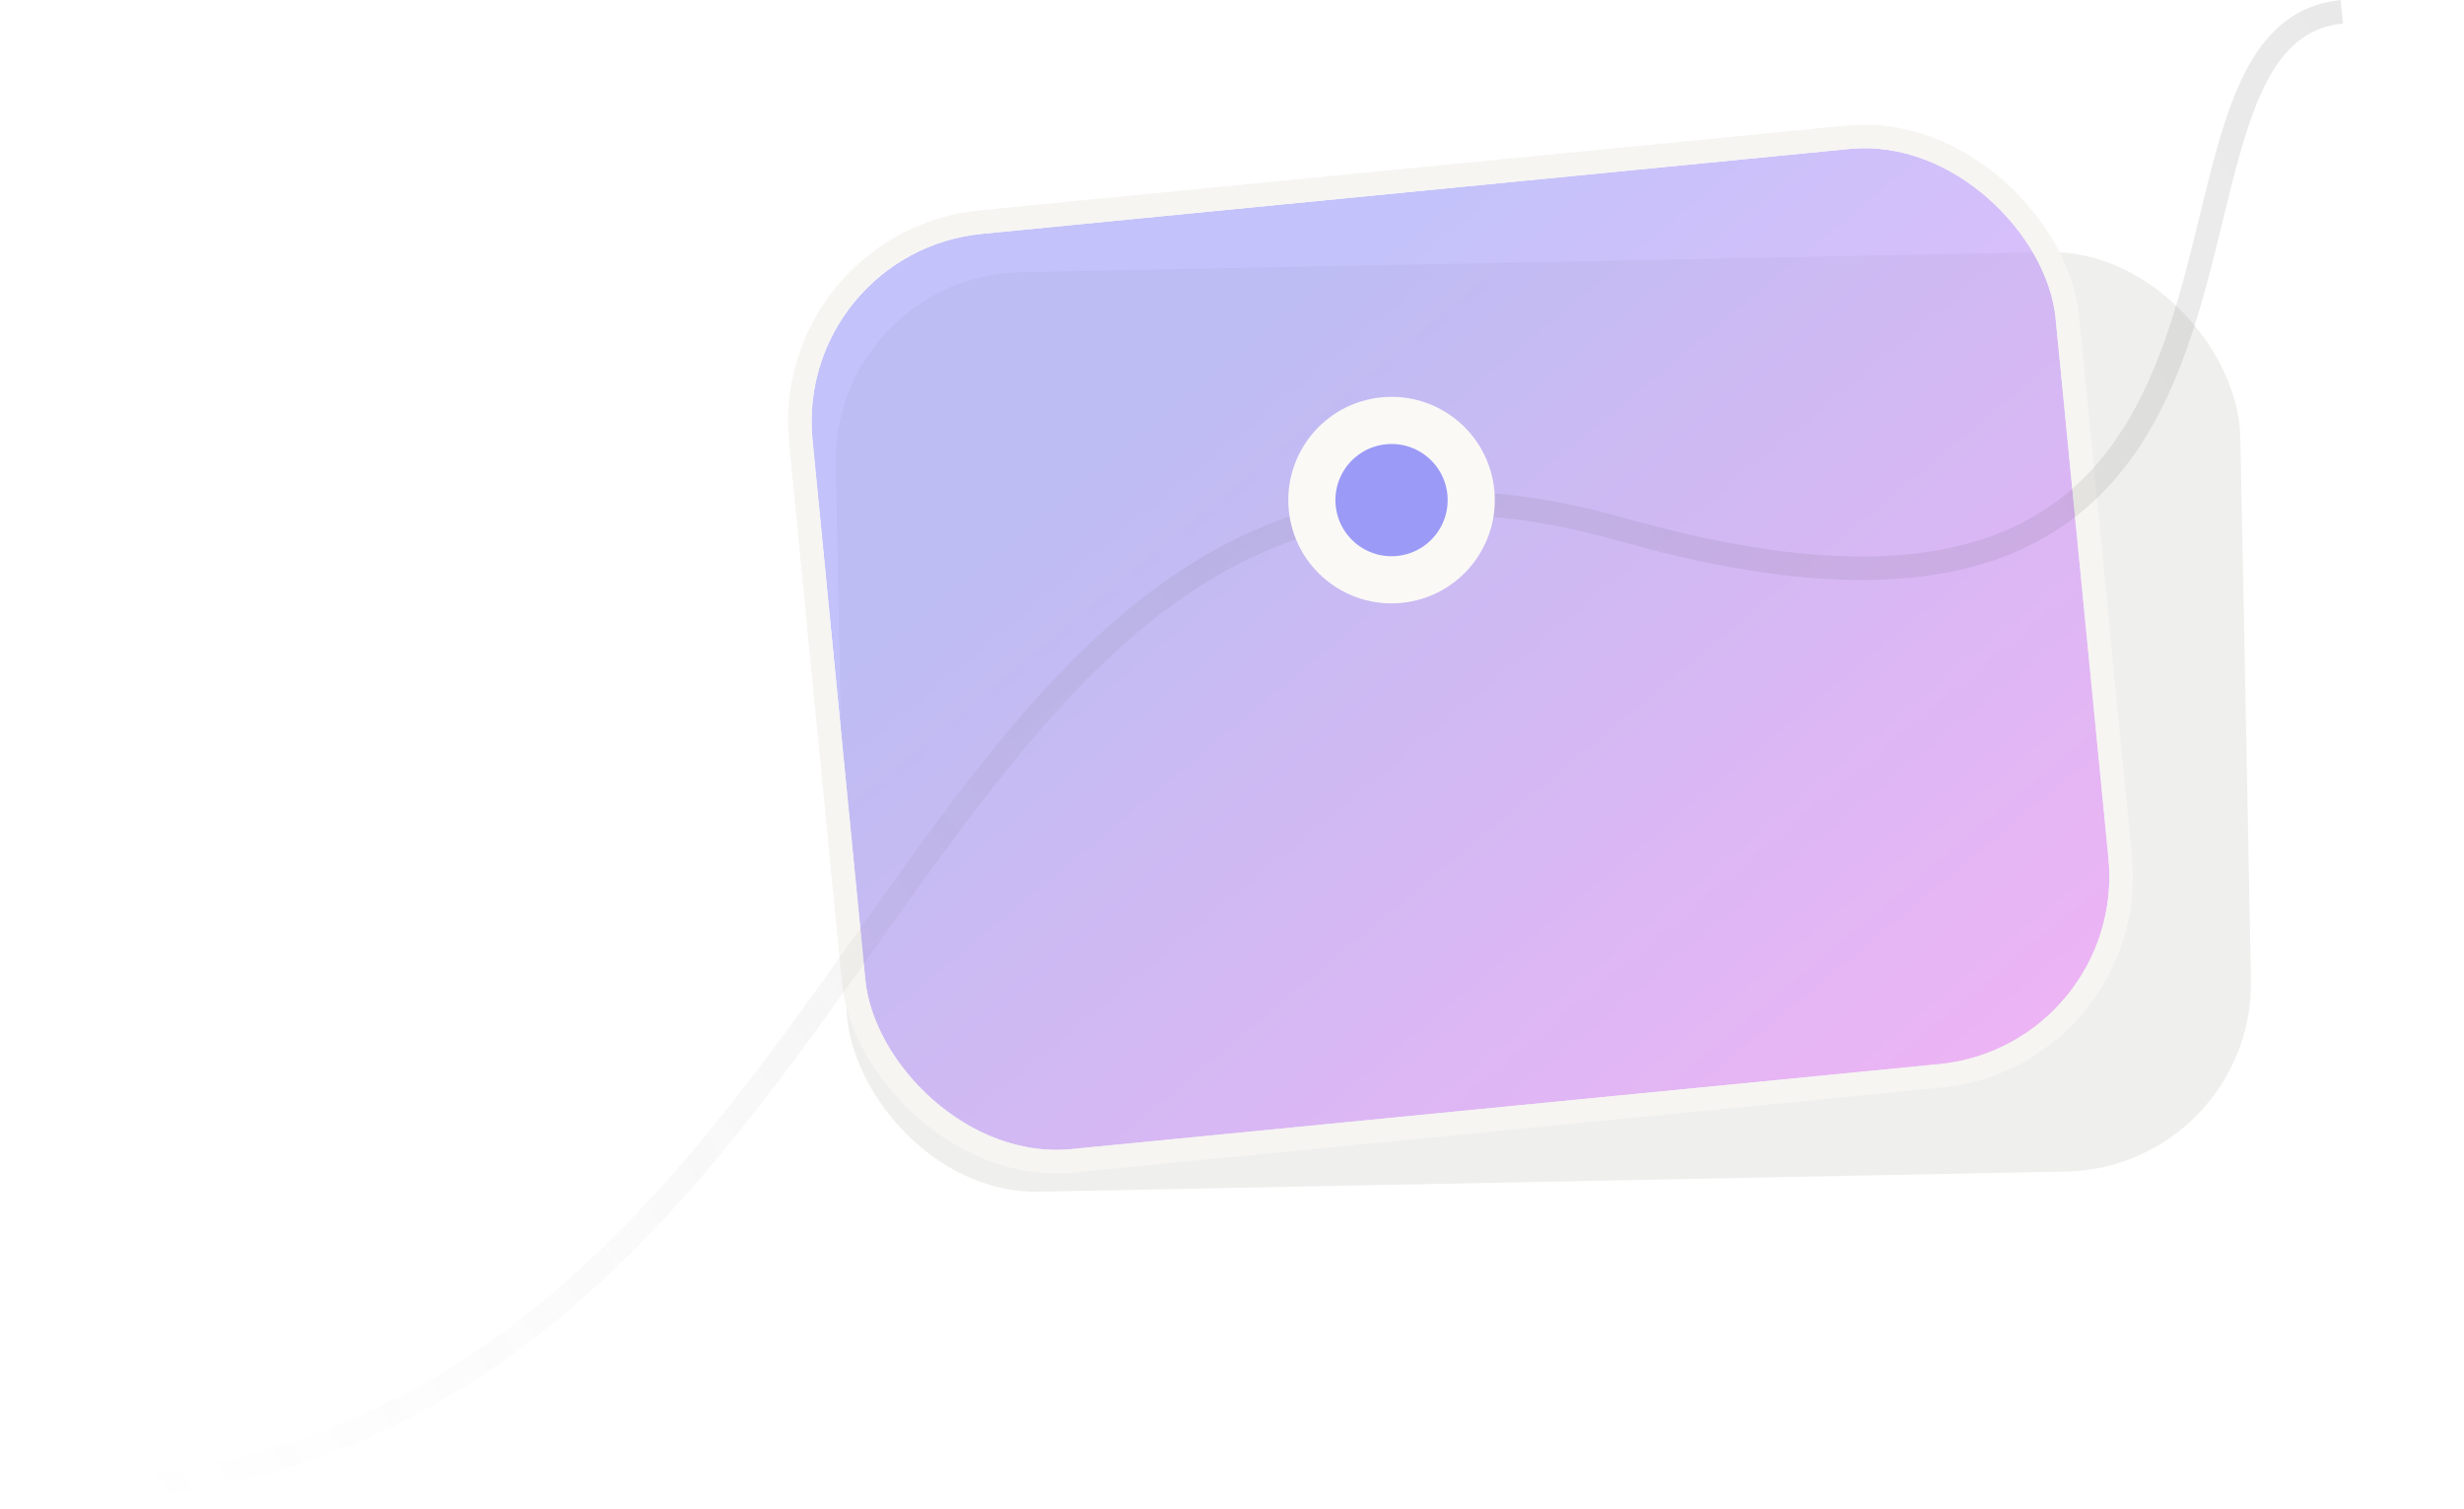 <svg width="209" height="128" viewBox="0 0 209 128" fill="none" xmlns="http://www.w3.org/2000/svg">
<rect opacity="0.2" x="70.581" y="23.407" width="119.156" height="78" rx="16" transform="rotate(-1.125 70.581 23.407)" fill="#AFAFA9"/>
<g filter="url(#filter0_b_737_1783)">
<rect x="67.359" y="21.394" width="105.946" height="78" rx="16" transform="rotate(-5.591 67.359 21.394)" fill="url(#paint0_linear_737_1783)" fill-opacity="0.6"/>
<rect x="66.266" y="20.497" width="107.946" height="80" rx="17" transform="rotate(-5.591 66.266 20.497)" stroke="#F6F5F2" stroke-width="2"/>
</g>
<path opacity="0.1" d="M10.362 126.301C78.028 119.678 74.839 27.158 137.556 44.908C200.273 62.658 178.712 2.95 198.638 1" stroke="url(#paint1_linear_737_1783)" stroke-width="2"/>
<circle cx="118.033" cy="42.419" r="6.759" transform="rotate(-5.591 118.033 42.419)" fill="#9B9AF7" stroke="#FAF9F6" stroke-width="4"/>
<defs>
<filter id="filter0_b_737_1783" x="-133.16" y="-189.446" width="514.078" height="488.987" filterUnits="userSpaceOnUse" color-interpolation-filters="sRGB">
<feFlood flood-opacity="0" result="BackgroundImageFix"/>
<feGaussianBlur in="BackgroundImageFix" stdDeviation="100"/>
<feComposite in2="SourceAlpha" operator="in" result="effect1_backgroundBlur_737_1783"/>
<feBlend mode="normal" in="SourceGraphic" in2="effect1_backgroundBlur_737_1783" result="shape"/>
</filter>
<linearGradient id="paint0_linear_737_1783" x1="120.332" y1="21.394" x2="172.985" y2="99.203" gradientUnits="userSpaceOnUse">
<stop stop-color="#9B9AF7"/>
<stop offset="1" stop-color="#EF8BF8"/>
</linearGradient>
<linearGradient id="paint1_linear_737_1783" x1="195" y1="1" x2="11" y2="126" gradientUnits="userSpaceOnUse">
<stop stop-color="#282828"/>
<stop offset="0.555" stop-color="#616161" stop-opacity="0.82"/>
<stop offset="1" stop-color="#8E8E8E" stop-opacity="0"/>
</linearGradient>
</defs>
</svg>
